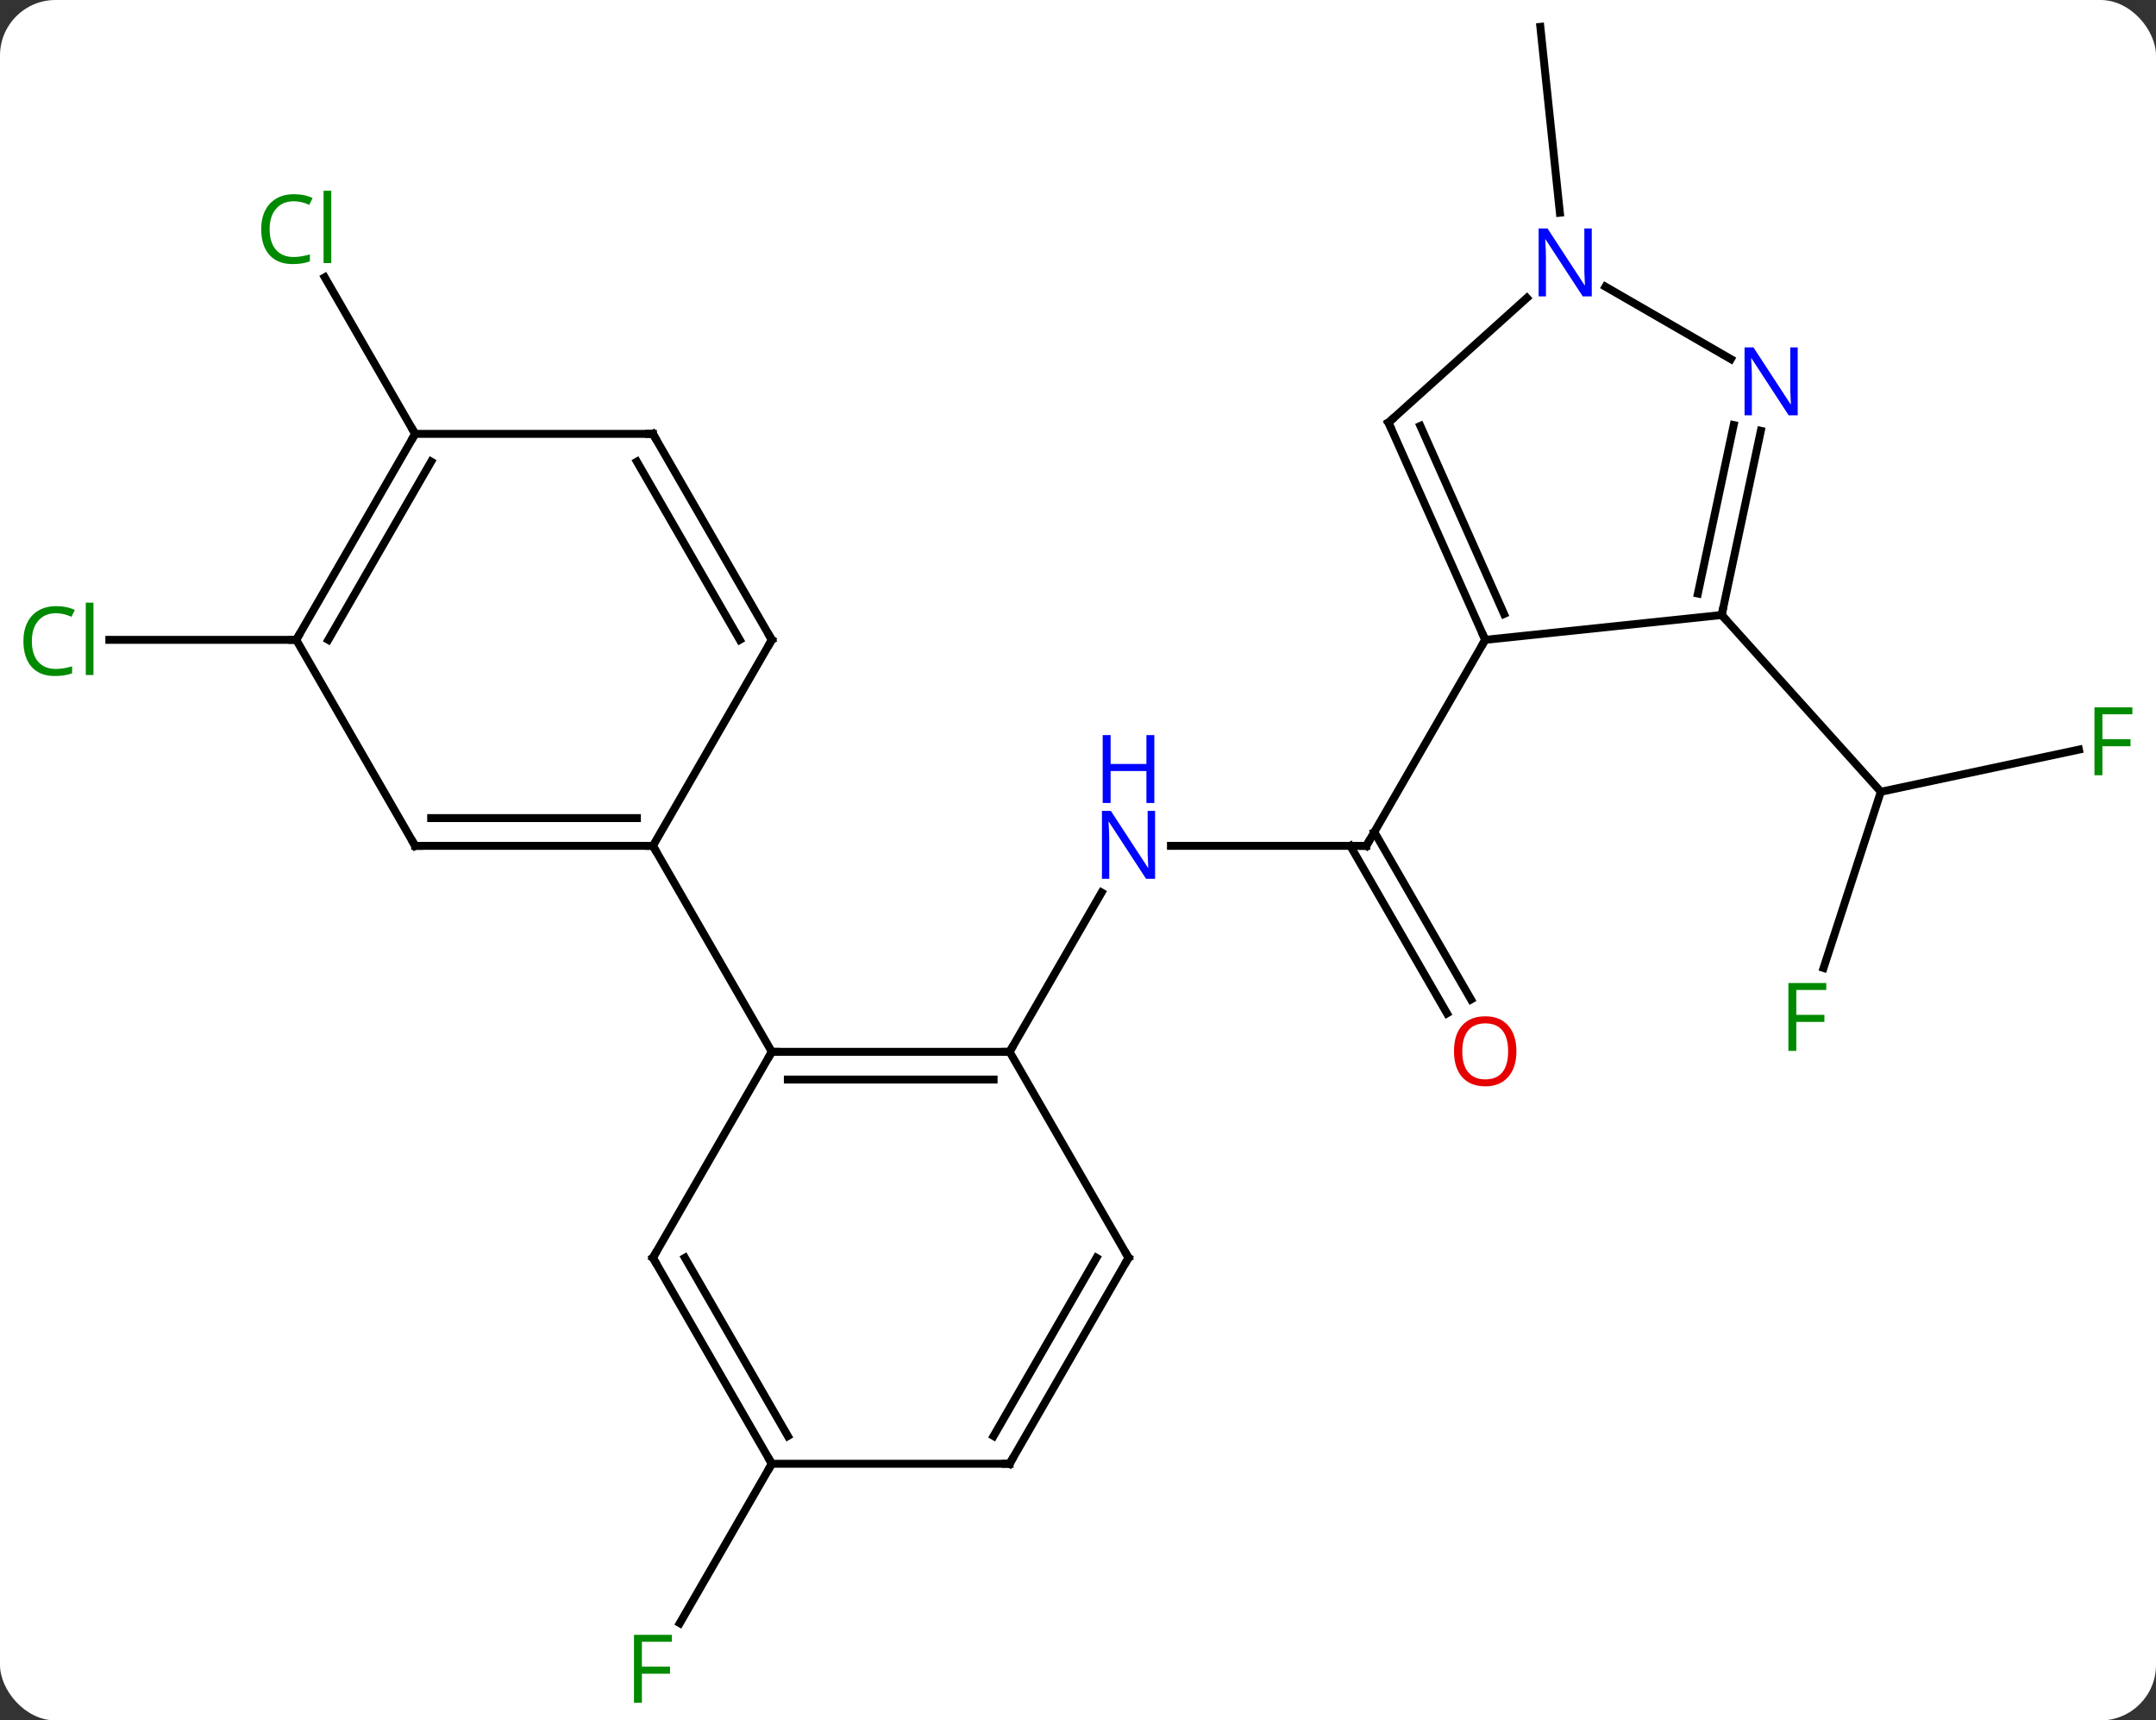 <svg width="272" viewBox="0 0 272 217" style="fill-opacity:1; color-rendering:auto; color-interpolation:auto; text-rendering:auto; stroke:black; stroke-linecap:square; stroke-miterlimit:10; shape-rendering:auto; stroke-opacity:1; fill:black; stroke-dasharray:none; font-weight:normal; stroke-width:1; font-family:'Open Sans'; font-style:normal; stroke-linejoin:miter; font-size:12; stroke-dashoffset:0; image-rendering:auto;" height="217" class="cas-substance-image" xmlns:xlink="http://www.w3.org/1999/xlink" xmlns="http://www.w3.org/2000/svg"><rect x="0" y="0" width="272" height="217" fill="#333333" stroke="none"/><svg class="cas-substance-single-component"><rect y="0" x="0" width="272" stroke="none" ry="7" rx="7" height="217" fill="white" class="cas-substance-group"/><svg y="0" x="0" width="272" viewBox="0 0 272 217" style="fill:black;" height="217" class="cas-substance-single-component-image"><svg><g><g transform="translate(137,107)" style="text-rendering:geometricPrecision; color-rendering:optimizeQuality; color-interpolation:linearRGB; stroke-linecap:butt; image-rendering:optimizeQuality;"><line y2="-0.312" y1="-0.312" x2="35.373" x1="10.725" style="fill:none;"/><line y2="25.668" y1="5.576" x2="-9.627" x1="1.973" style="fill:none;"/><line y2="20.815" y1="-0.312" x2="45.55" x1="33.352" style="fill:none;"/><line y2="19.065" y1="-2.062" x2="48.582" x1="36.383" style="fill:none;"/><line y2="-26.295" y1="-0.312" x2="50.373" x1="35.373" style="fill:none;"/><line y2="77.628" y1="97.738" x2="-39.627" x1="-51.236" style="fill:none;"/><line y2="-26.295" y1="-26.295" x2="-99.627" x1="-123.209" style="fill:none;"/><line y2="-52.275" y1="-72.022" x2="-84.627" x1="-96.028" style="fill:none;"/><line y2="15.088" y1="-7.134" x2="93.061" x1="100.284" style="fill:none;"/><line y2="-12.45" y1="-7.134" x2="125.28" x1="100.284" style="fill:none;"/><line y2="-29.43" y1="-7.134" x2="80.208" x1="100.284" style="fill:none;"/><line y2="-80.168" y1="-103.611" x2="59.793" x1="57.33" style="fill:none;"/><line y2="25.668" y1="25.668" x2="-9.627" x1="-39.627" style="fill:none;"/><line y2="29.168" y1="29.168" x2="-11.648" x1="-37.606" style="fill:none;"/><line y2="51.648" y1="25.668" x2="-54.627" x1="-39.627" style="fill:none;"/><line y2="-0.312" y1="25.668" x2="-54.627" x1="-39.627" style="fill:none;"/><line y2="51.648" y1="25.668" x2="5.373" x1="-9.627" style="fill:none;"/><line y2="77.628" y1="51.648" x2="-39.627" x1="-54.627" style="fill:none;"/><line y2="74.128" y1="51.648" x2="-37.606" x1="-50.586" style="fill:none;"/><line y2="77.628" y1="51.648" x2="-9.627" x1="5.373" style="fill:none;"/><line y2="74.128" y1="51.648" x2="-11.648" x1="1.331" style="fill:none;"/><line y2="77.628" y1="77.628" x2="-9.627" x1="-39.627" style="fill:none;"/><line y2="-0.312" y1="-0.312" x2="-84.627" x1="-54.627" style="fill:none;"/><line y2="-3.812" y1="-3.812" x2="-82.606" x1="-56.648" style="fill:none;"/><line y2="-26.295" y1="-0.312" x2="-39.627" x1="-54.627" style="fill:none;"/><line y2="-26.295" y1="-0.312" x2="-99.627" x1="-84.627" style="fill:none;"/><line y2="-52.275" y1="-26.295" x2="-54.627" x1="-39.627" style="fill:none;"/><line y2="-48.775" y1="-26.295" x2="-56.648" x1="-43.668" style="fill:none;"/><line y2="-52.275" y1="-26.295" x2="-84.627" x1="-99.627" style="fill:none;"/><line y2="-48.775" y1="-26.295" x2="-82.606" x1="-95.585" style="fill:none;"/><line y2="-52.275" y1="-52.275" x2="-84.627" x1="-54.627" style="fill:none;"/><line y2="-29.43" y1="-26.295" x2="80.208" x1="50.373" style="fill:none;"/><line y2="-53.7" y1="-26.295" x2="38.172" x1="50.373" style="fill:none;"/><line y2="-53.278" y1="-29.565" x2="42.191" x1="52.749" style="fill:none;"/><line y2="-52.66" y1="-29.43" x2="85.146" x1="80.208" style="fill:none;"/><line y2="-53.388" y1="-32.134" x2="81.722" x1="77.205" style="fill:none;"/><line y2="-69.417" y1="-53.7" x2="55.627" x1="38.172" style="fill:none;"/><line y2="-70.838" y1="-61.708" x2="65.549" x1="81.361" style="fill:none;"/></g><g transform="translate(137,107)" style="fill:rgb(0,5,255); text-rendering:geometricPrecision; color-rendering:optimizeQuality; image-rendering:optimizeQuality; font-family:'Open Sans'; stroke:rgb(0,5,255); color-interpolation:linearRGB;"><path style="stroke:none;" d="M8.725 3.844 L7.584 3.844 L2.896 -3.343 L2.85 -3.343 Q2.943 -2.078 2.943 -1.031 L2.943 3.844 L2.021 3.844 L2.021 -4.718 L3.146 -4.718 L7.818 2.438 L7.865 2.438 Q7.865 2.282 7.818 1.422 Q7.771 0.563 7.787 0.188 L7.787 -4.718 L8.725 -4.718 L8.725 3.844 Z"/><path style="stroke:none;" d="M8.631 -5.718 L7.631 -5.718 L7.631 -9.749 L3.115 -9.749 L3.115 -5.718 L2.115 -5.718 L2.115 -14.281 L3.115 -14.281 L3.115 -10.64 L7.631 -10.64 L7.631 -14.281 L8.631 -14.281 L8.631 -5.718 Z"/></g><g transform="translate(137,107)" style="stroke-linecap:butt; text-rendering:geometricPrecision; color-rendering:optimizeQuality; image-rendering:optimizeQuality; font-family:'Open Sans'; color-interpolation:linearRGB; stroke-miterlimit:5;"><path style="fill:none;" d="M34.873 -0.312 L35.373 -0.312 L35.623 -0.745"/><path style="fill:rgb(230,0,0); stroke:none;" d="M54.31 25.598 Q54.31 27.66 53.271 28.84 Q52.232 30.02 50.389 30.02 Q48.498 30.02 47.467 28.855 Q46.435 27.691 46.435 25.582 Q46.435 23.488 47.467 22.34 Q48.498 21.191 50.389 21.191 Q52.248 21.191 53.279 22.363 Q54.31 23.535 54.31 25.598 ZM47.482 25.598 Q47.482 27.332 48.225 28.238 Q48.967 29.145 50.389 29.145 Q51.81 29.145 52.537 28.246 Q53.264 27.348 53.264 25.598 Q53.264 23.863 52.537 22.973 Q51.81 22.082 50.389 22.082 Q48.967 22.082 48.225 22.98 Q47.482 23.879 47.482 25.598 Z"/><path style="fill:rgb(0,138,0); stroke:none;" d="M-56.018 107.767 L-57.018 107.767 L-57.018 99.205 L-52.236 99.205 L-52.236 100.08 L-56.018 100.08 L-56.018 103.22 L-52.471 103.22 L-52.471 104.111 L-56.018 104.111 L-56.018 107.767 Z"/><path style="fill:rgb(0,138,0); stroke:none;" d="M-129.936 -29.654 Q-131.342 -29.654 -132.162 -28.717 Q-132.982 -27.779 -132.982 -26.139 Q-132.982 -24.467 -132.193 -23.545 Q-131.404 -22.623 -129.951 -22.623 Q-129.045 -22.623 -127.904 -22.951 L-127.904 -22.076 Q-128.795 -21.733 -130.092 -21.733 Q-131.982 -21.733 -133.014 -22.889 Q-134.045 -24.045 -134.045 -26.154 Q-134.045 -27.483 -133.553 -28.475 Q-133.061 -29.467 -132.123 -30.006 Q-131.186 -30.545 -129.92 -30.545 Q-128.576 -30.545 -127.561 -30.061 L-127.983 -29.201 Q-128.967 -29.654 -129.936 -29.654 ZM-125.209 -21.858 L-126.178 -21.858 L-126.178 -30.983 L-125.209 -30.983 L-125.209 -21.858 Z"/><path style="fill:rgb(0,138,0); stroke:none;" d="M-99.936 -81.614 Q-101.342 -81.614 -102.162 -80.677 Q-102.983 -79.739 -102.983 -78.099 Q-102.983 -76.427 -102.193 -75.505 Q-101.404 -74.583 -99.951 -74.583 Q-99.045 -74.583 -97.904 -74.911 L-97.904 -74.036 Q-98.795 -73.692 -100.092 -73.692 Q-101.983 -73.692 -103.014 -74.849 Q-104.045 -76.005 -104.045 -78.114 Q-104.045 -79.442 -103.553 -80.435 Q-103.061 -81.427 -102.123 -81.966 Q-101.186 -82.505 -99.92 -82.505 Q-98.576 -82.505 -97.561 -82.021 L-97.983 -81.161 Q-98.967 -81.614 -99.936 -81.614 ZM-95.209 -73.817 L-96.178 -73.817 L-96.178 -82.942 L-95.209 -82.942 L-95.209 -73.817 Z"/><path style="fill:rgb(0,138,0); stroke:none;" d="M89.62 25.552 L88.62 25.552 L88.62 16.99 L93.402 16.99 L93.402 17.865 L89.62 17.865 L89.62 21.005 L93.167 21.005 L93.167 21.896 L89.62 21.896 L89.62 25.552 Z"/><path style="fill:rgb(0,138,0); stroke:none;" d="M128.236 -9.218 L127.236 -9.218 L127.236 -17.78 L132.018 -17.78 L132.018 -16.905 L128.236 -16.905 L128.236 -13.765 L131.783 -13.765 L131.783 -12.874 L128.236 -12.874 L128.236 -9.218 Z"/><path style="fill:none;" d="M-39.127 25.668 L-39.627 25.668 L-39.877 26.101"/><path style="fill:none;" d="M-10.127 25.668 L-9.627 25.668 L-9.377 25.235"/><path style="fill:none;" d="M-54.377 51.215 L-54.627 51.648 L-54.377 52.081"/><path style="fill:none;" d="M5.123 51.215 L5.373 51.648 L5.123 52.081"/><path style="fill:none;" d="M-39.877 77.195 L-39.627 77.628 L-39.877 78.061"/><path style="fill:none;" d="M-9.377 77.195 L-9.627 77.628 L-10.127 77.628"/><path style="fill:none;" d="M-55.127 -0.312 L-54.627 -0.312 L-54.377 0.121"/><path style="fill:none;" d="M-84.127 -0.312 L-84.627 -0.312 L-84.877 -0.745"/><path style="fill:none;" d="M-39.877 -25.862 L-39.627 -26.295 L-39.877 -26.728"/><path style="fill:none;" d="M-99.377 -26.728 L-99.627 -26.295 L-100.127 -26.295"/><path style="fill:none;" d="M-54.377 -51.842 L-54.627 -52.275 L-55.127 -52.275"/><path style="fill:none;" d="M-84.877 -51.842 L-84.627 -52.275 L-84.877 -52.708"/><path style="fill:none;" d="M50.17 -26.752 L50.373 -26.295 L50.123 -25.862"/><path style="fill:none;" d="M80.312 -29.919 L80.208 -29.43 L80.543 -29.058"/><path style="fill:none;" d="M38.375 -53.243 L38.172 -53.7 L38.544 -54.035"/><path style="fill:rgb(0,5,255); stroke:none;" d="M89.797 -54.617 L88.656 -54.617 L83.968 -61.804 L83.922 -61.804 Q84.015 -60.539 84.015 -59.492 L84.015 -54.617 L83.093 -54.617 L83.093 -63.179 L84.218 -63.179 L88.89 -56.023 L88.937 -56.023 Q88.937 -56.179 88.89 -57.039 Q88.843 -57.898 88.859 -58.273 L88.859 -63.179 L89.797 -63.179 L89.797 -54.617 Z"/><path style="fill:rgb(0,5,255); stroke:none;" d="M63.817 -69.617 L62.676 -69.617 L57.988 -76.804 L57.942 -76.804 Q58.035 -75.539 58.035 -74.492 L58.035 -69.617 L57.113 -69.617 L57.113 -78.179 L58.238 -78.179 L62.91 -71.023 L62.957 -71.023 Q62.957 -71.179 62.91 -72.039 Q62.863 -72.898 62.879 -73.273 L62.879 -78.179 L63.817 -78.179 L63.817 -69.617 Z"/></g></g></svg></svg></svg></svg>